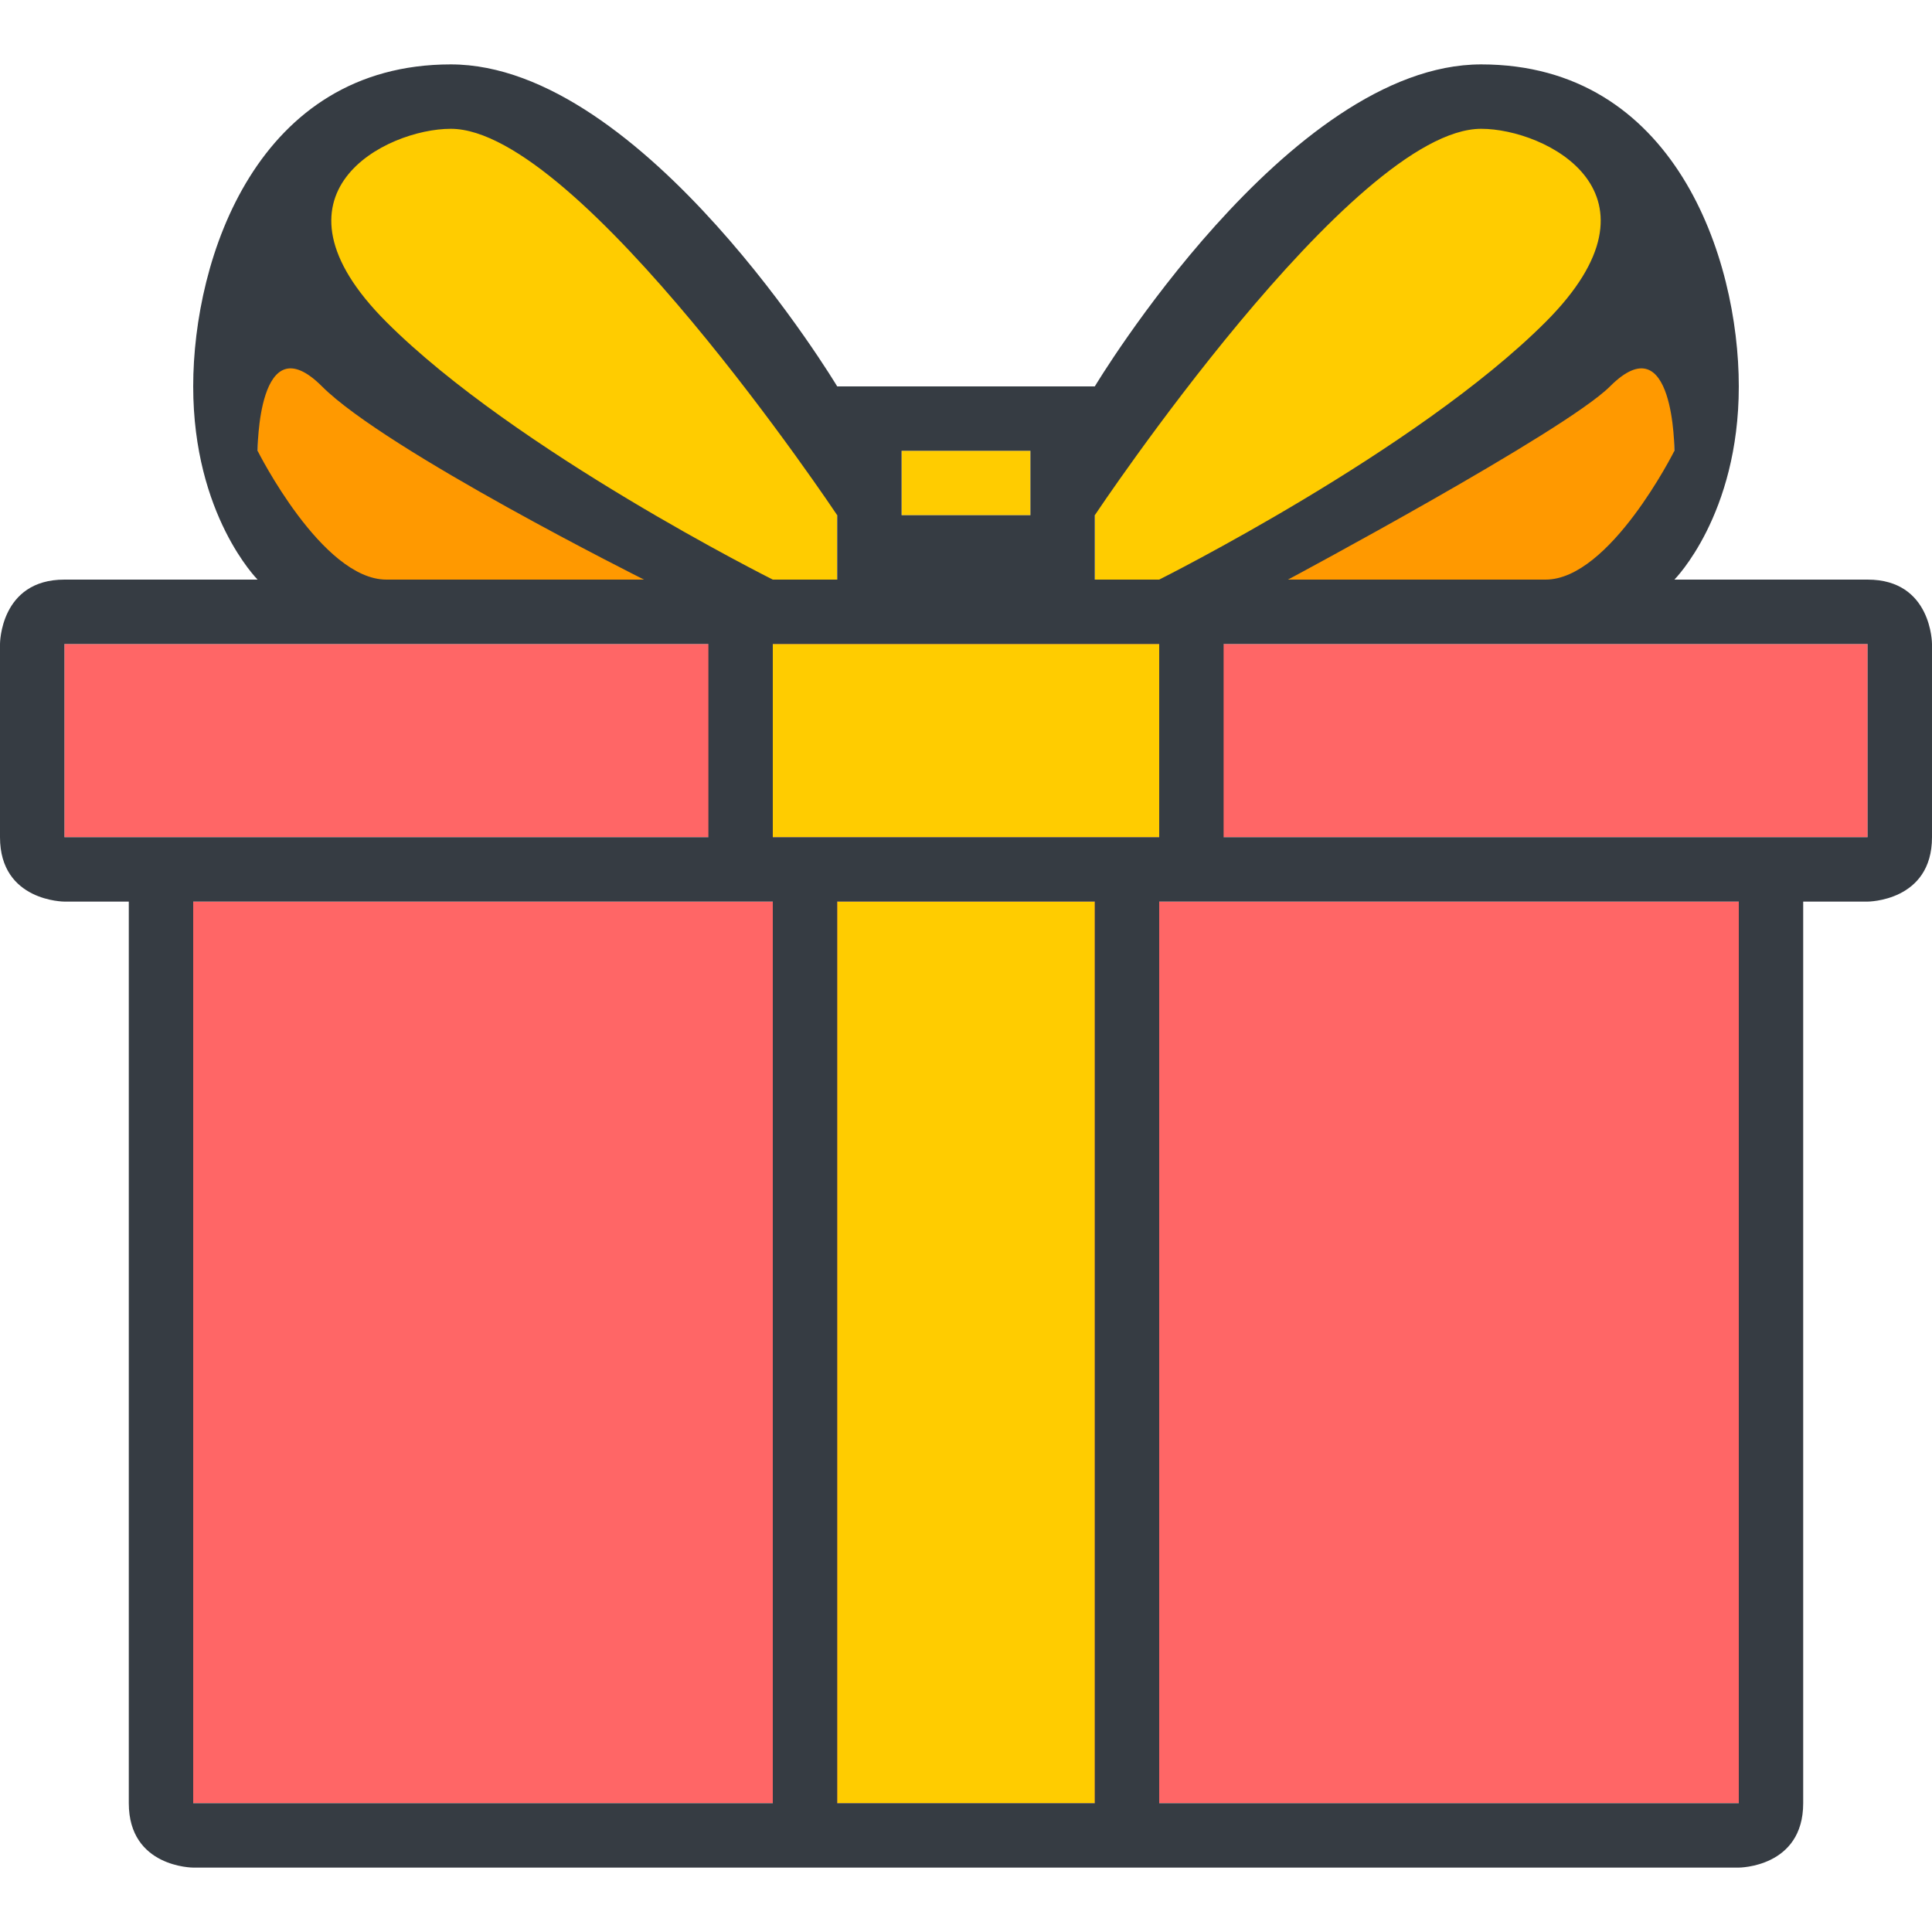 <?xml version="1.0" encoding="utf-8"?>
<!-- Generator: Adobe Illustrator 21.0.0, SVG Export Plug-In . SVG Version: 6.00 Build 0)  -->
<svg version="1.1" id="ico30_x5F_Bonus03_1_" xmlns="http://www.w3.org/2000/svg" xmlns:xlink="http://www.w3.org/1999/xlink"
	 x="0px" y="0px" viewBox="0 0 30 30" enable-background="new 0 0 30 30" xml:space="preserve">
<g id="ico30_x5F_Bonus03">
	<path fill="#FFCC00" d="M17,7l6-6l2,2v6h-8V7z"/>
	<path fill="#FFCC00" d="M13,7L7,1L5,3v6h8V7z"/>
	<rect x="3" y="14" fill="#FF6666" width="24" height="14"/>
	<rect x="1" y="10" fill="#FF6666" width="28" height="3"/>
	<rect x="12" y="10" fill="#FFCC00" width="6" height="3"/>
	<rect x="13" y="14" fill="#FFCC00" width="4" height="14"/>
	<path fill="#FF9900" d="M26,5v4h-6L26,5z"/>
	<path fill="#FF9900" d="M4,5v4h6L4,5z"/>
	<rect x="14" y="7" fill="#FFCC00" width="2" height="1"/>
	<path fill="#363C43" d="M29,9h-3c0,0,1-1,1-3s-1-5-4-5s-6,5-6,5h-4c0,0-3-5-6-5S3,4,3,6s1,3,1,3H1c-1,0-1,1-1,1v3c0,1,1,1,1,1h1v14
		c0,1,1,1,1,1h24c0,0,1,0,1-1V14h1c0,0,1,0,1-1v-3C30,10,30,9,29,9z M26,7c0,0-1,2-2,2s-4,0-4,0s4.3-2.3,5-3C26,5,26,7,26,7z M17,8
		c0,0,4-6,6-6c1,0,3,1,1,3s-6,4-6,4h-1V8z M14,7h2v1h-2V7z M18,10v3h-6v-3H18z M7,2c2,0,6,6,6,6v1h-1c0,0-4-2-6-4S6,2,7,2z M5,6
		c1,1,5,3,5,3S7,9,6,9S4,7,4,7S4,5,5,6z M1,13v-3h10v3H1z M12,28H3V14h9V28z M17,28h-4V14h4V28z M27,28h-9V14h9V28z M29,13H19v-3h10
		V13z"/>
</g>
</svg>
